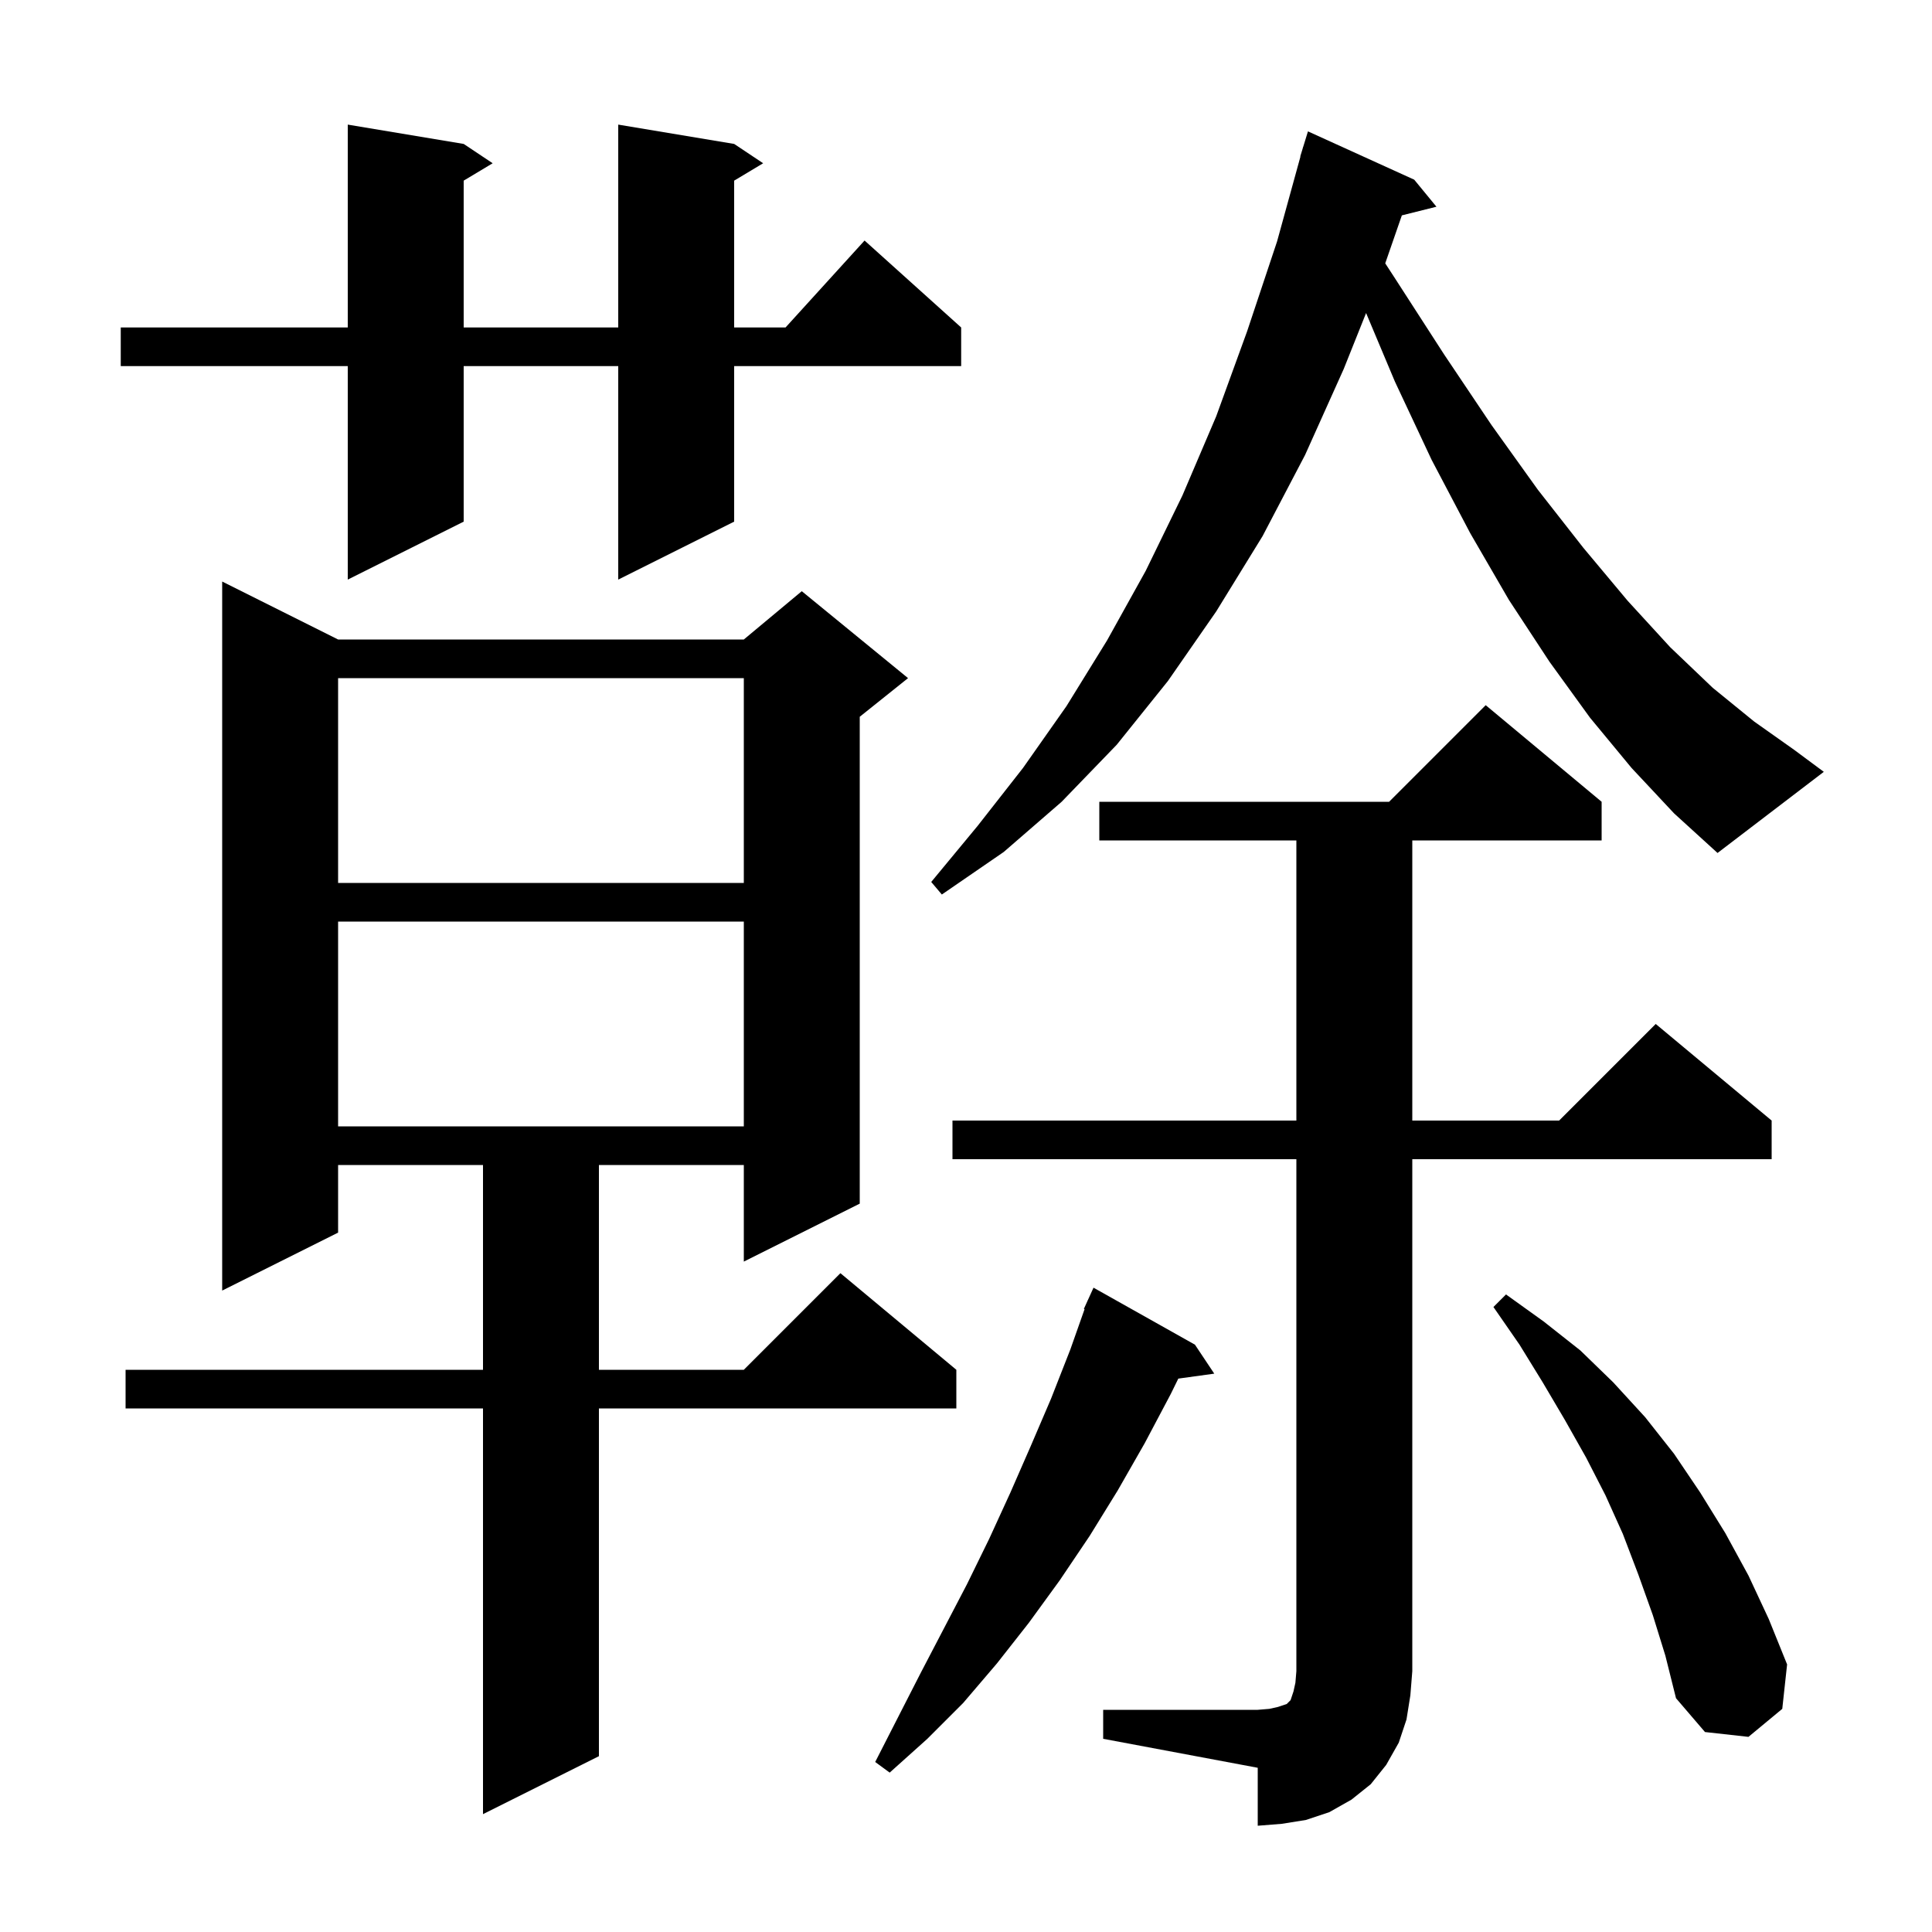 <svg xmlns="http://www.w3.org/2000/svg" xmlns:xlink="http://www.w3.org/1999/xlink" version="1.1" baseProfile="full" viewBox="0 0 200 200" width="200" height="200">
<g fill="black">
<path d="M 114.2 177.0 L 130.2 177.0 L 131.4 176.9 L 132.3 176.7 L 133.2 176.4 L 133.6 176.0 L 133.9 175.1 L 134.1 174.2 L 134.2 173.0 L 134.2 120.0 L 98.6 120.0 L 98.6 116.0 L 134.2 116.0 L 134.2 87.0 L 113.8 87.0 L 113.8 83.0 L 143.8 83.0 L 153.8 73.0 L 165.8 83.0 L 165.8 87.0 L 146.2 87.0 L 146.2 116.0 L 161.4 116.0 L 171.4 106.0 L 183.4 116.0 L 183.4 120.0 L 146.2 120.0 L 146.2 173.0 L 146.0 175.5 L 145.6 178.0 L 144.8 180.4 L 143.5 182.7 L 141.9 184.7 L 139.9 186.3 L 137.6 187.6 L 135.2 188.4 L 132.7 188.8 L 130.2 189.0 L 130.2 183.0 L 114.2 180.0 Z M 35.0 66.2 L 77.0 66.2 L 83.0 61.2 L 94.0 70.2 L 89.0 74.2 L 89.0 124.6 L 77.0 130.6 L 77.0 120.6 L 62.0 120.6 L 62.0 141.8 L 77.0 141.8 L 87.0 131.8 L 99.0 141.8 L 99.0 145.8 L 62.0 145.8 L 62.0 181.8 L 50.0 187.8 L 50.0 145.8 L 13.0 145.8 L 13.0 141.8 L 50.0 141.8 L 50.0 120.6 L 35.0 120.6 L 35.0 127.6 L 23.0 133.6 L 23.0 60.2 Z M 123.7 139.2 L 125.7 142.2 L 121.978 142.713 L 121.2 144.3 L 118.5 149.4 L 115.7 154.3 L 112.8 159.0 L 109.7 163.6 L 106.5 168.0 L 103.2 172.2 L 99.7 176.3 L 96.0 180.0 L 92.1 183.5 L 90.6 182.4 L 93.0 177.7 L 95.3 173.2 L 100.1 164.0 L 102.4 159.3 L 104.6 154.5 L 106.7 149.7 L 108.8 144.8 L 110.8 139.7 L 112.274 135.524 L 112.2 135.5 L 112.568 134.689 L 112.6 134.6 L 112.608 134.603 L 113.2 133.3 Z M 171.1 167.2 L 169.6 163.0 L 168.0 158.8 L 166.2 154.8 L 164.2 150.9 L 162.0 147.0 L 159.7 143.1 L 157.3 139.2 L 154.6 135.3 L 155.9 134.0 L 159.8 136.8 L 163.6 139.8 L 167.0 143.1 L 170.3 146.7 L 173.3 150.5 L 176.0 154.5 L 178.6 158.7 L 181.0 163.1 L 183.1 167.6 L 185.0 172.3 L 184.5 176.9 L 181.0 179.8 L 176.5 179.3 L 173.5 175.8 L 172.4 171.4 Z M 35.0 95.4 L 35.0 116.6 L 77.0 116.6 L 77.0 95.4 Z M 35.0 70.2 L 35.0 91.4 L 77.0 91.4 L 77.0 70.2 Z M 168.9 79.5 L 164.6 74.3 L 160.4 68.5 L 156.2 62.1 L 152.2 55.2 L 148.2 47.6 L 144.4 39.5 L 141.417 32.406 L 139.1 38.2 L 135.1 47.1 L 130.7 55.5 L 125.9 63.3 L 120.9 70.5 L 115.6 77.1 L 109.9 83.0 L 103.9 88.2 L 97.5 92.6 L 96.4 91.3 L 101.2 85.5 L 105.9 79.5 L 110.4 73.1 L 114.6 66.3 L 118.6 59.1 L 122.4 51.3 L 125.9 43.1 L 129.1 34.3 L 132.2 25.0 L 134.623 16.205 L 134.6 16.2 L 134.834 15.439 L 134.9 15.2 L 134.907 15.202 L 135.4 13.6 L 146.4 18.6 L 148.7 21.4 L 145.12 22.295 L 143.399 27.261 L 144.4 28.8 L 149.5 36.7 L 154.4 44.0 L 159.2 50.7 L 163.9 56.7 L 168.5 62.2 L 172.9 67.0 L 177.3 71.2 L 181.6 74.7 L 185.7 77.6 L 188.8 79.9 L 177.8 88.3 L 173.3 84.2 Z M 76.0 14.9 L 79.0 16.9 L 76.0 18.7 L 76.0 33.9 L 81.318 33.9 L 89.5 24.9 L 99.5 33.9 L 99.5 37.9 L 76.0 37.9 L 76.0 54.0 L 64.0 60.0 L 64.0 37.9 L 48.0 37.9 L 48.0 54.0 L 36.0 60.0 L 36.0 37.9 L 12.5 37.9 L 12.5 33.9 L 36.0 33.9 L 36.0 12.9 L 48.0 14.9 L 51.0 16.9 L 48.0 18.7 L 48.0 33.9 L 64.0 33.9 L 64.0 12.9 Z " />
</g>
</svg>
